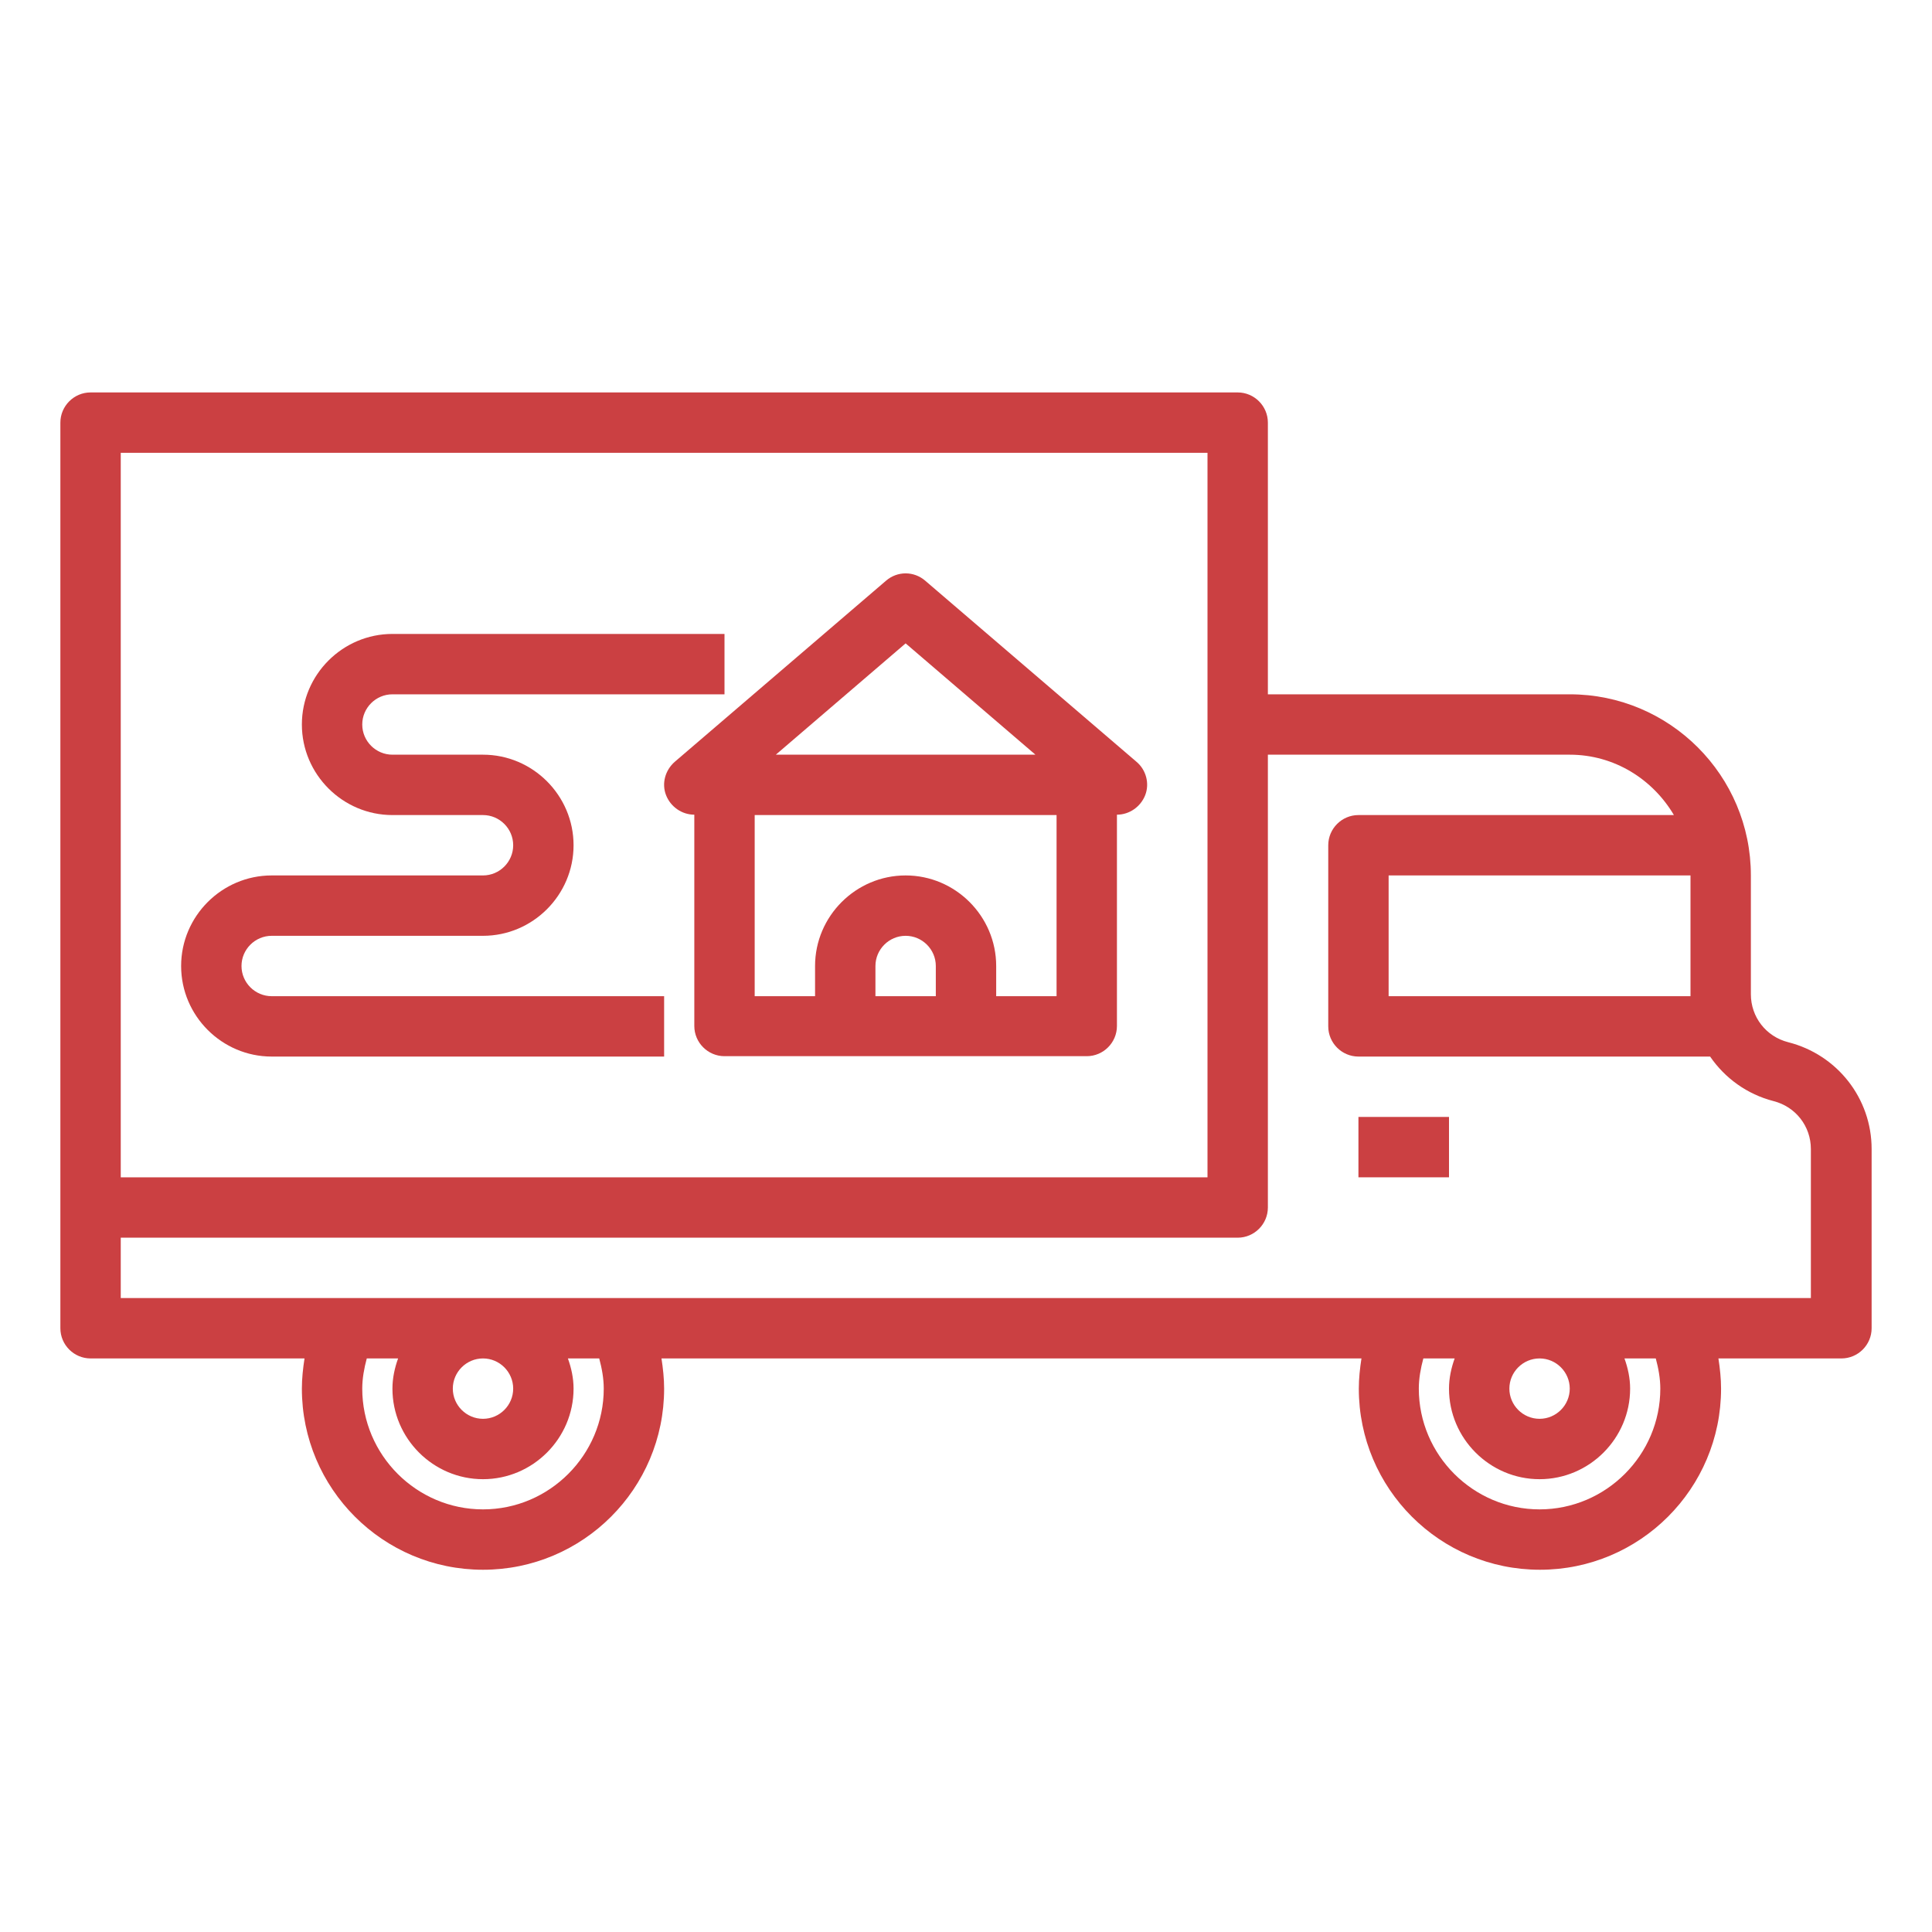 <?xml version="1.0" encoding="utf-8"?>
<!-- Generator: Adobe Illustrator 24.1.2, SVG Export Plug-In . SVG Version: 6.00 Build 0)  -->
<svg version="1.1" id="Layer_1_1_" xmlns="http://www.w3.org/2000/svg" xmlns:xlink="http://www.w3.org/1999/xlink" x="0px" y="0px"
	 viewBox="0 0 512 512" style="enable-background:new 0 0 512 512;" xml:space="preserve">
<style type="text/css">
	.st0{fill:#CB4042;}
</style>
<path class="st0" d="M473.9,276.2c-5.9-1.5-9.9-6.7-9.9-12.7V232c0-26.5-21.5-48-48-48h-80v-72c0-4.4-3.6-8-8-8H24c-4.4,0-8,3.6-8,8
	v208v32c0,4.4,3.6,8,8,8h56.7c-0.4,2.6-0.7,5.3-0.7,8c0,26.5,21.5,48,48,48s48-21.5,48-48c0-2.7-0.3-5.4-0.7-8h185.5
	c-0.4,2.6-0.7,5.3-0.7,8c0,26.5,21.5,48,48,48s48-21.5,48-48c0-2.7-0.3-5.4-0.7-8H488c4.4,0,8-3.6,8-8v-47.5
	C496,291.1,486.9,279.5,473.9,276.2L473.9,276.2z M448,264h-80v-32h80v31.5C448,263.7,448,263.8,448,264z M32,120h288v192H32V120z
	 M160,368c0,17.6-14.4,32-32,32s-32-14.4-32-32c0-2.7,0.5-5.4,1.2-8h8.3c-0.9,2.5-1.5,5.2-1.5,8c0,13.2,10.8,24,24,24s24-10.8,24-24
	c0-2.8-0.6-5.5-1.5-8h8.3C159.5,362.6,160,365.3,160,368z M136,368c0,4.4-3.6,8-8,8s-8-3.6-8-8s3.6-8,8-8
	C132.4,360,136,363.6,136,368z M440,368c0,17.6-14.4,32-32,32s-32-14.4-32-32c0-2.7,0.5-5.4,1.2-8h8.3c-0.9,2.5-1.5,5.2-1.5,8
	c0,13.2,10.8,24,24,24s24-10.8,24-24c0-2.8-0.6-5.5-1.5-8h8.3C439.5,362.6,440,365.3,440,368L440,368z M416,368c0,4.4-3.6,8-8,8
	s-8-3.6-8-8s3.6-8,8-8S416,363.6,416,368z M480,344H32v-16h296c4.4,0,8-3.6,8-8V200h80c11.8,0,22,6.5,27.6,16H360c-4.4,0-8,3.6-8,8
	v48c0,4.4,3.6,8,8,8h93.2c3.9,5.7,9.8,10,16.8,11.8c5.9,1.5,9.9,6.7,9.9,12.7V344z"/>
<path class="st0" d="M360,296h24v16h-24V296z"/>
<path class="st0" d="M245.2,153.9c-3-2.6-7.4-2.6-10.4,0l-56,48c-2.5,2.2-3.5,5.7-2.3,8.8c1.2,3.1,4.2,5.2,7.5,5.2v56
	c0,4.4,3.6,8,8,8h96c4.4,0,8-3.6,8-8v-56c3.3,0,6.3-2.1,7.5-5.2c1.2-3.1,0.2-6.7-2.3-8.8L245.2,153.9z M240,170.5l34.4,29.5h-68.8
	L240,170.5z M248,264h-16v-8c0-4.4,3.6-8,8-8s8,3.6,8,8V264z M280,264h-16v-8c0-13.2-10.8-24-24-24s-24,10.8-24,24v8h-16v-48h80V264
	z"/>
<path class="st0" d="M64,256c0-4.4,3.6-8,8-8h56c13.2,0,24-10.8,24-24s-10.8-24-24-24h-24c-4.4,0-8-3.6-8-8s3.6-8,8-8h88v-16h-88
	c-13.2,0-24,10.8-24,24s10.8,24,24,24h24c4.4,0,8,3.6,8,8s-3.6,8-8,8H72c-13.2,0-24,10.8-24,24s10.8,24,24,24h104v-16H72
	C67.6,264,64,260.4,64,256z"/>
</svg>
